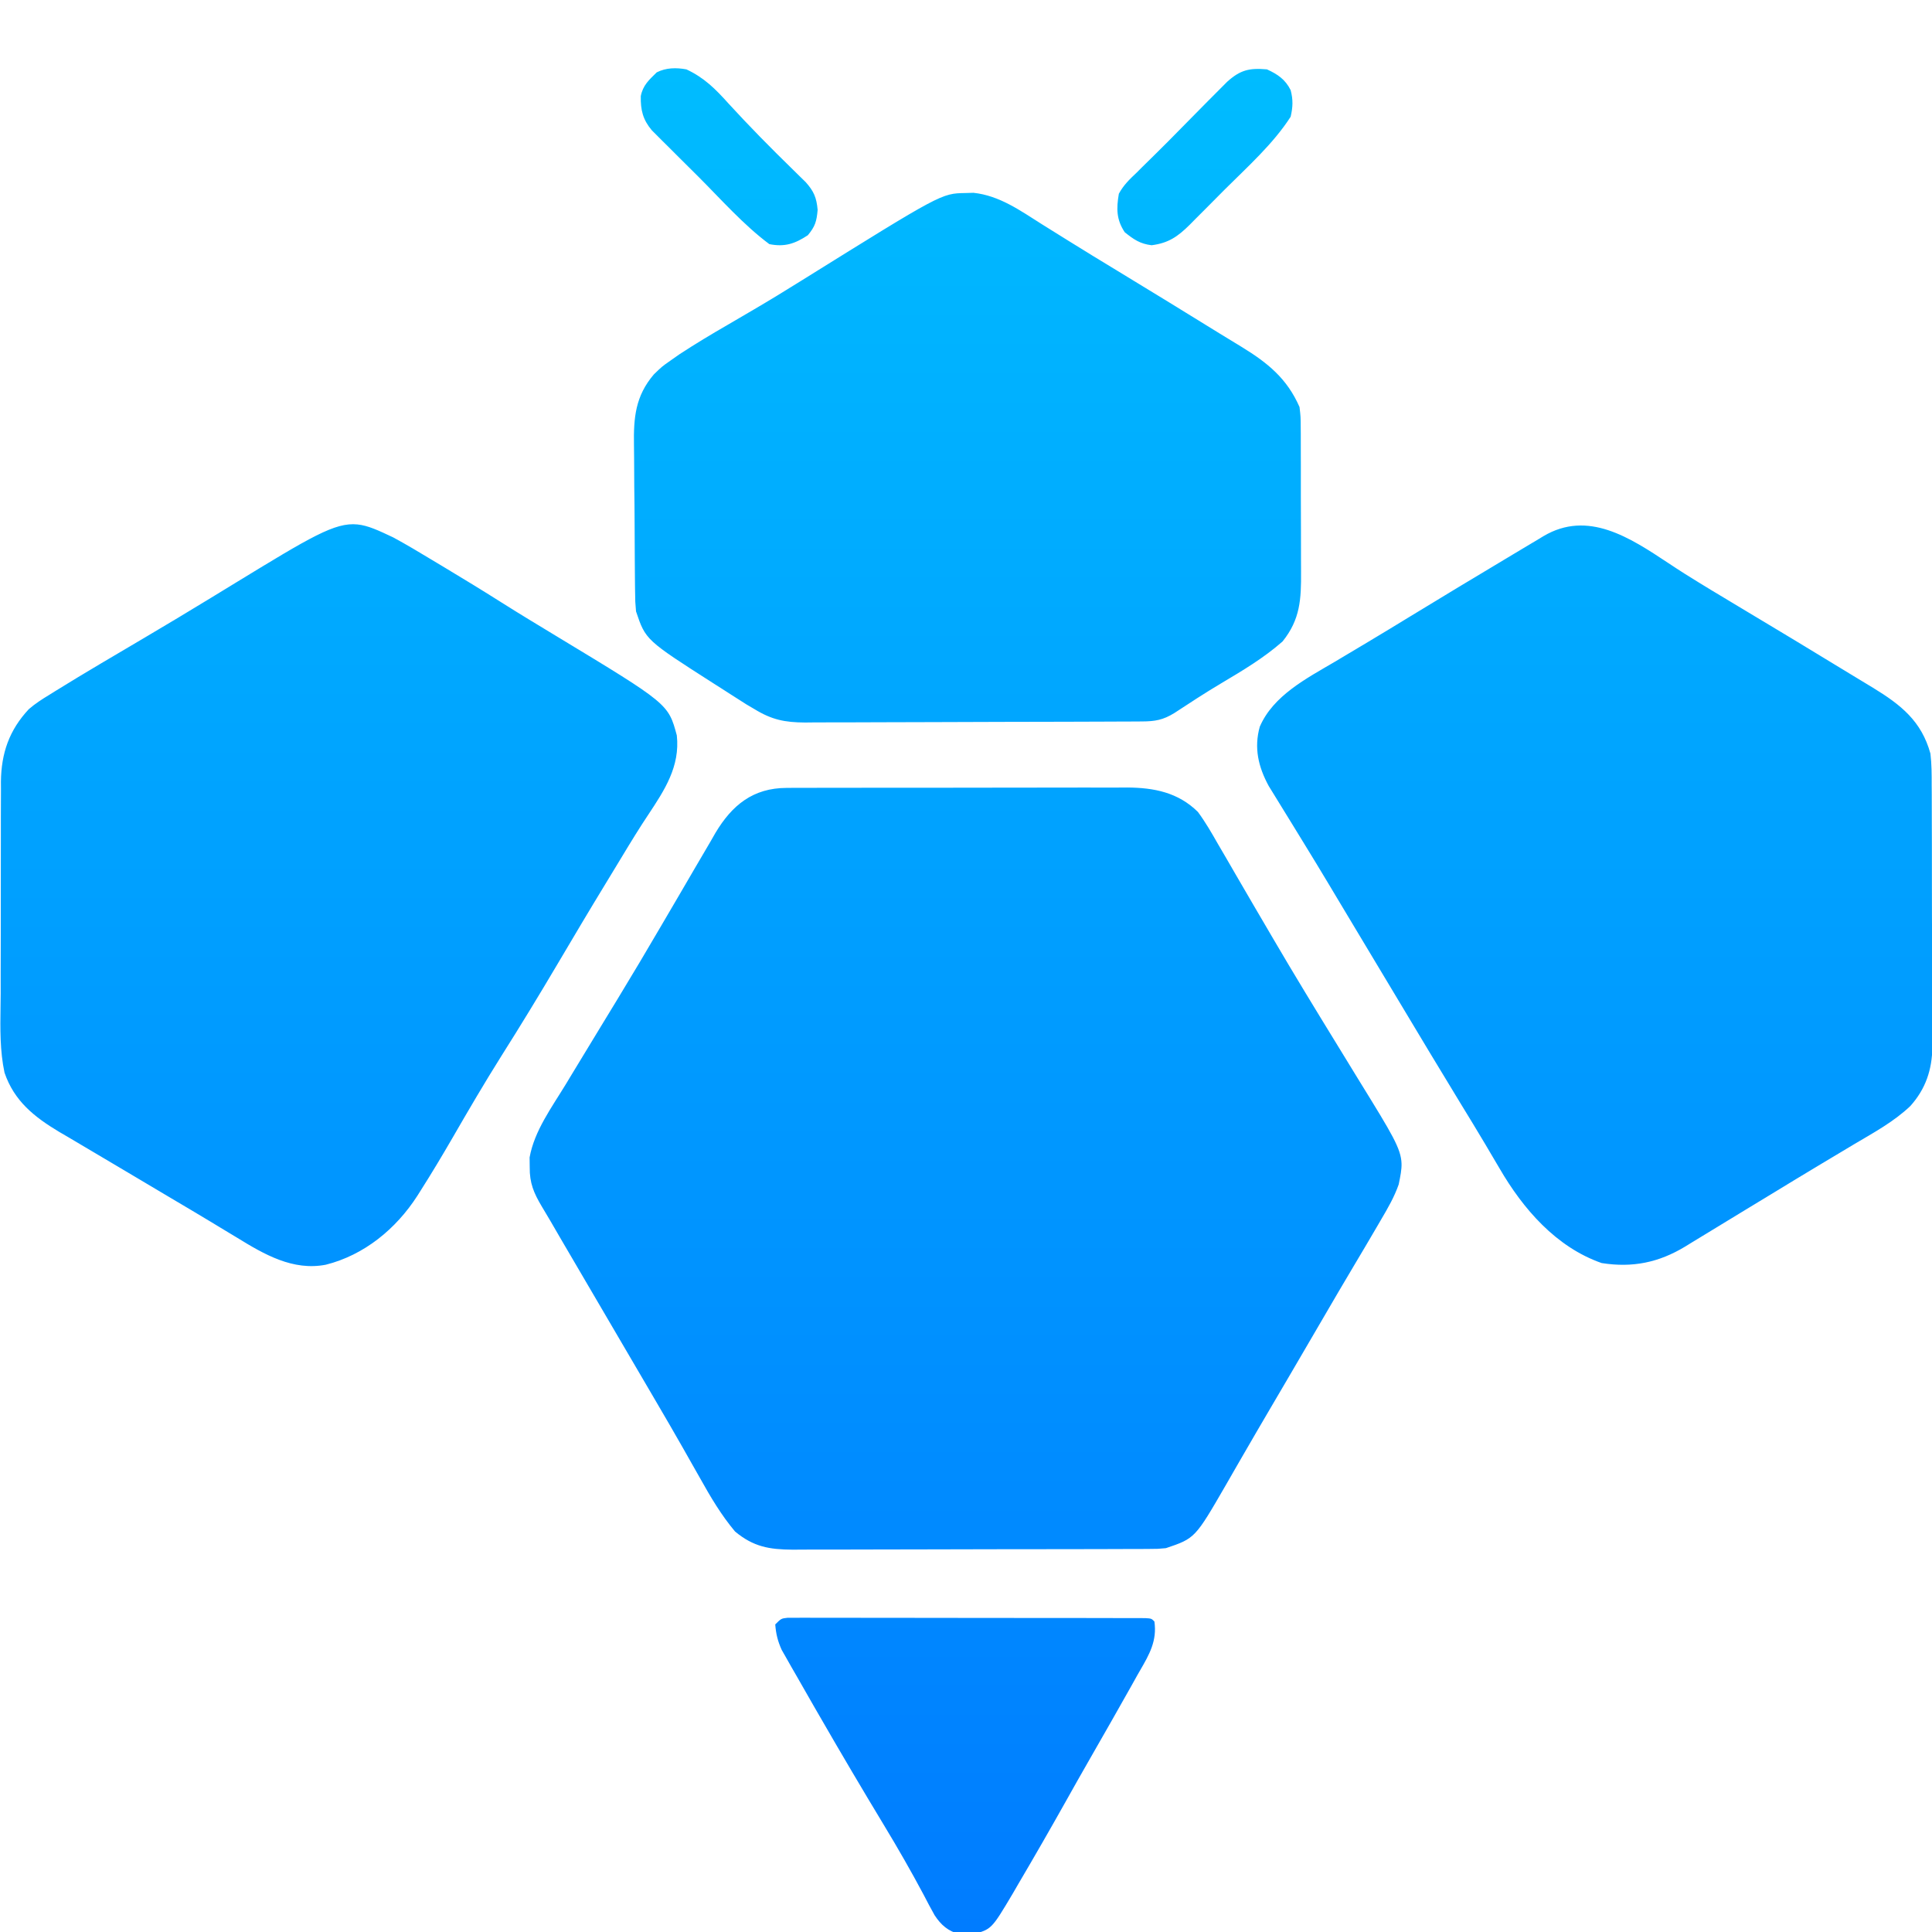 <?xml version="1.0" encoding="UTF-8"?>
<!-- Generated by Pixelmator Pro 3.7 -->
<svg width="2048" height="2048" viewBox="0 0 2048 2048" xmlns="http://www.w3.org/2000/svg">
    <linearGradient id="linearGradient1" x1="1034.511" y1="2012.663" x2="1034.511" y2="34.256" gradientUnits="userSpaceOnUse">
        <stop offset="0" stop-color="#007cff" stop-opacity="1"/>
        <stop offset="1" stop-color="#00bcff" stop-opacity="1"/>
    </linearGradient>
    <filter id="filter1" x="0" y="0" width="2048" height="2048" filterUnits="userSpaceOnUse" primitiveUnits="userSpaceOnUse" color-interpolation-filters="sRGB">
        <feGaussianBlur stdDeviation="34"/>
        <feOffset dx="-0" dy="37" result="offsetblur"/>
        <feFlood flood-color="#000000" flood-opacity="0.799"/>
        <feComposite in2="offsetblur" operator="in"/>
        <feMerge>
            <feMergeNode/>
            <feMergeNode in="SourceGraphic"/>
        </feMerge>
    </filter>
    <path id="Path" fill="url(#linearGradient1)" stroke="none" filter="url(#filter1)" d="M 843.708 1677.901 L 834.967 1677.896 C 828.074 1678.677 828.074 1678.677 821.794 1684.957 C 822.54 1694.985 824.475 1702.782 828.628 1711.944 L 833.311 1720.157 L 838.603 1729.528 L 844.362 1739.512 C 850.469 1750.244 856.582 1760.973 862.753 1771.668 L 868.892 1782.292 C 891.184 1821.005 913.887 1859.447 936.988 1897.682 C 951.726 1922.014 965.808 1946.556 979.18 1971.665 C 982.934 1978.945 986.728 1986.164 990.766 1993.291 C 997.624 2003.709 1005.116 2010.223 1017.238 2013.28 L 1024.119 2013.268 L 1030.975 2013.477 C 1051.026 2008.176 1051.026 2008.176 1073.611 1970.184 L 1079.459 1960.087 C 1096.768 1930.713 1113.743 1901.151 1130.427 1871.417 C 1138.447 1857.096 1146.491 1842.793 1154.681 1828.568 C 1162.471 1815.051 1170.214 1801.507 1177.904 1787.933 L 1182.878 1779.152 C 1188.633 1769.053 1194.368 1758.944 1200.037 1748.796 L 1205.642 1738.727 C 1206.605 1737.04 1207.565 1735.382 1208.512 1733.746 C 1218.282 1716.871 1226.712 1702.311 1223.696 1681.817 C 1220.556 1678.677 1220.556 1678.677 1214.058 1678.273 L 1205.321 1678.257 L 1195.328 1678.217 L 1184.271 1678.221 C 1172.091 1678.187 1159.91 1678.157 1147.73 1678.153 C 1138.995 1678.151 1130.26 1678.146 1121.526 1678.135 C 1101.036 1678.109 1080.546 1678.093 1060.056 1678.094 C 1038.724 1678.097 1017.393 1678.08 996.062 1678.031 C 977.635 1677.988 959.208 1677.961 940.782 1677.958 L 936.973 1677.958 C 927.269 1677.96 917.565 1677.961 907.861 1677.937 C 897.358 1677.905 886.856 1677.887 876.353 1677.896 L 864.766 1677.914 L 853.728 1677.861 L 843.708 1677.901 Z M 844.265 798.139 L 833.914 798.205 C 798.257 798.282 775.959 816.474 758.356 845.987 L 753.354 854.726 C 747.578 864.504 741.817 874.288 736.12 884.112 C 730.978 892.991 725.809 901.853 720.619 910.705 C 714.097 921.823 707.572 932.94 701.071 944.072 C 685.702 970.405 670.128 996.601 654.272 1022.644 L 650.981 1028.046 C 646.652 1035.156 642.322 1042.265 637.992 1049.374 C 627.228 1067.038 616.474 1084.707 605.779 1102.413 C 603.712 1105.839 601.705 1109.164 599.698 1112.489 C 585.025 1136.641 566.436 1161.706 561.405 1189.907 L 561.526 1200.21 C 561.327 1217.192 565.872 1227.669 574.324 1241.9 C 577.386 1246.926 580.393 1251.987 583.346 1257.078 C 586.521 1262.59 589.714 1268.092 592.921 1273.585 L 598.156 1282.532 C 614.836 1311.082 631.556 1339.609 648.282 1368.132 C 662.6 1392.548 676.919 1416.964 691.195 1441.405 L 696.48 1450.454 C 705.628 1466.086 714.756 1481.726 723.695 1497.479 C 726.795 1502.965 729.895 1508.451 733.006 1513.932 C 736.064 1519.312 739.118 1524.694 742.172 1530.077 C 753.292 1550.01 764.488 1568.953 779.182 1586.469 C 798.64 1602.67 815.438 1605.535 840.141 1605.713 C 846.104 1605.659 852.067 1605.608 858.03 1605.618 C 869.087 1605.662 880.143 1605.662 891.2 1605.602 C 902.949 1605.537 914.696 1605.519 926.445 1605.521 C 946.138 1605.525 965.83 1605.492 985.523 1605.411 C 1008.426 1605.314 1031.329 1605.249 1054.232 1605.252 C 1078.841 1605.257 1103.45 1605.232 1128.06 1605.175 C 1135.107 1605.158 1142.155 1605.145 1149.203 1605.141 C 1160.471 1605.137 1171.74 1605.123 1183.008 1605.068 C 1187.164 1605.045 1191.32 1605.024 1195.476 1605.005 L 1207.253 1605.014 L 1218.063 1604.934 C 1227.435 1604.903 1227.435 1604.903 1235.912 1604.109 C 1266.807 1593.674 1266.807 1593.674 1299.582 1536.981 C 1303.146 1530.743 1306.726 1524.515 1310.318 1518.292 L 1316.174 1508.159 C 1326.703 1489.889 1337.337 1471.683 1348.014 1453.499 C 1353.582 1444.021 1359.146 1434.54 1364.707 1425.057 L 1368.023 1419.402 C 1379.802 1399.312 1391.535 1379.195 1403.256 1359.07 C 1413.764 1341.008 1424.311 1322.973 1435.018 1305.028 C 1443.434 1290.929 1451.794 1276.799 1460.062 1262.613 L 1464.178 1255.541 C 1471.268 1243.526 1478.066 1231.744 1482.686 1218.525 C 1484.554 1209.367 1485.879 1202.87 1485.684 1196.419 C 1485.208 1180.67 1475.67 1165.195 1442.844 1111.937 C 1440.569 1108.246 1438.3 1104.551 1436.036 1100.853 C 1430.168 1091.247 1424.293 1081.646 1418.402 1072.054 C 1395.028 1034.006 1371.766 995.908 1349.218 957.363 C 1345.881 951.655 1342.543 945.947 1339.2 940.242 C 1336.989 936.472 1334.778 932.702 1332.568 928.932 L 1329.26 923.288 C 1322.681 912.065 1316.12 900.832 1309.626 889.559 C 1306.468 884.074 1303.304 878.593 1300.117 873.125 C 1297.094 867.957 1294.072 862.787 1291.051 857.618 C 1284.413 845.957 1277.812 834.496 1269.844 823.687 C 1248.918 802.99 1223.287 797.969 1194.869 797.789 L 1183.688 797.861 C 1171.166 797.825 1158.645 797.796 1146.123 797.843 C 1134.902 797.885 1123.681 797.893 1112.46 797.888 C 1093.645 797.878 1074.83 797.896 1056.015 797.951 C 1034.144 798.016 1012.273 798.054 990.402 798.036 C 969.161 798.017 947.92 798.018 926.678 798.053 L 925.982 798.054 C 917.215 798.068 908.448 798.082 899.681 798.079 C 888.923 798.071 878.165 798.073 867.406 798.114 L 855.484 798.162 L 844.265 798.139 Z M 416.753 532.629 C 430.737 540.203 444.362 548.337 457.963 556.57 C 461.775 558.856 465.588 561.139 469.401 563.421 C 490.41 576.022 511.314 588.788 532.014 601.891 C 551.259 614.05 570.746 625.807 590.225 637.586 C 708.451 709.101 708.451 709.101 717.455 742.558 C 721.039 775.483 704.432 800.573 687.172 826.647 C 684.943 830.016 682.702 833.401 680.493 836.821 C 670.716 852.088 661.384 867.618 652.018 883.139 C 648.679 888.661 645.325 894.174 641.966 899.684 C 624.612 928.167 607.588 956.838 590.622 985.553 C 571.406 1018.076 551.785 1050.28 531.594 1082.21 C 513.639 1110.75 496.629 1139.818 479.775 1169.017 C 468.798 1187.952 457.595 1206.687 445.845 1225.152 L 442.409 1230.602 C 419.894 1265.595 386.17 1293.409 345.358 1303.66 C 310.589 1310.386 280.163 1292.766 251.321 1275.009 C 245.288 1271.369 239.253 1267.731 233.218 1264.093 L 223.326 1258.093 C 209.605 1249.812 195.813 1241.653 182.017 1233.498 C 164.819 1223.331 147.648 1213.12 130.488 1202.888 C 120.689 1197.049 110.883 1191.223 101.048 1185.443 C 91.136 1179.615 81.25 1173.743 71.368 1167.861 L 62.747 1162.846 C 36.182 1146.914 15.04 1130.084 4.792 1100.066 C -0.116 1077.138 0.23 1053.427 0.571 1029.955 C 0.64 1025.273 0.708 1020.601 0.734 1015.946 C 0.733 1008.883 0.729 1001.82 0.72 994.756 C 0.716 980.003 0.755 965.251 0.827 950.498 C 0.916 931.639 0.907 912.781 0.867 893.922 C 0.845 879.354 0.87 864.787 0.909 850.22 C 0.923 843.267 0.924 836.315 0.912 829.362 C 0.902 819.633 0.955 809.906 1.023 800.178 L 0.98 791.575 C 1.33 761.388 9.79 736.922 30.55 714.741 C 37.318 708.889 44.484 704.246 52.137 699.63 L 58.85 695.427 C 89.841 676.214 121.361 657.821 152.759 639.283 C 176.562 625.228 200.258 611.016 223.848 596.604 L 232.673 591.214 C 238.154 587.866 243.634 584.517 249.114 581.168 L 249.116 581.167 C 329.349 532.201 354.996 516.549 378.847 518.925 C 390.054 520.042 400.864 525.138 416.753 532.629 Z M 1786.564 571.632 C 1805.042 583.217 1823.721 594.448 1842.444 605.631 C 1882.277 629.463 1922.034 653.414 1961.633 677.634 C 1969.582 682.488 1977.552 687.303 1985.529 692.112 C 2015.046 710.143 2036.842 727.391 2046.339 761.839 C 2047.652 772.917 2047.691 783.886 2047.657 795.032 L 2047.738 804.821 C 2047.811 815.441 2047.814 826.06 2047.811 836.68 C 2047.833 844.101 2047.857 851.523 2047.883 858.944 C 2047.925 874.479 2047.93 890.013 2047.912 905.548 C 2047.893 925.404 2047.989 945.258 2048.116 965.113 C 2048.198 980.435 2048.207 995.756 2048.195 1011.078 C 2048.2 1018.396 2048.23 1025.714 2048.286 1033.032 C 2048.356 1043.289 2048.326 1053.54 2048.271 1063.797 L 2048.396 1072.855 C 2048.098 1096.883 2041.281 1117.365 2025.004 1135.47 C 2007.557 1152.062 1986.092 1163.718 1965.487 1175.907 C 1961.612 1178.226 1957.738 1180.547 1953.866 1182.87 C 1945.822 1187.694 1937.772 1192.507 1929.716 1197.312 C 1912.289 1207.721 1894.96 1218.293 1877.624 1228.853 C 1868.513 1234.397 1859.391 1239.923 1850.269 1245.45 C 1837.121 1253.42 1823.99 1261.417 1810.874 1269.441 C 1805.24 1272.868 1799.607 1276.293 1793.973 1279.719 L 1786.399 1284.384 C 1758.337 1301.377 1730.491 1307.074 1697.815 1301.894 C 1649.536 1285.047 1614.438 1244.409 1589.49 1201.419 C 1586.177 1195.804 1582.861 1190.191 1579.542 1184.579 L 1574.35 1175.765 C 1565.599 1161.011 1556.638 1146.388 1547.69 1131.753 C 1526.283 1096.658 1505.123 1061.418 1484.004 1026.149 C 1471.986 1006.086 1459.948 986.036 1447.913 965.984 C 1439.092 951.284 1430.273 936.583 1421.47 921.873 L 1416.945 914.317 C 1413.985 909.374 1411.027 904.43 1408.07 899.484 C 1399.77 885.632 1391.396 871.829 1382.939 858.073 C 1378.032 850.089 1373.138 842.097 1368.243 834.106 C 1365.835 830.185 1363.421 826.268 1360.999 822.356 C 1357.594 816.854 1354.213 811.339 1350.836 805.821 L 1344.886 796.17 C 1333.895 775.98 1329.12 755.794 1335.418 733.347 C 1349.651 700.267 1385.086 682.092 1414.639 664.699 C 1418.527 662.38 1422.415 660.057 1426.3 657.731 C 1434.336 652.924 1442.38 648.13 1450.43 643.344 C 1465.288 634.496 1480.045 625.483 1494.805 616.472 C 1529.24 595.462 1563.785 574.633 1598.416 553.948 C 1602.901 551.266 1607.382 548.579 1611.861 545.887 C 1618.098 542.139 1624.348 538.412 1630.602 534.69 L 1636.219 531.298 C 1683.268 503.456 1727.698 532.866 1768.419 559.822 C 1774.553 563.883 1780.603 567.887 1786.564 571.632 Z M 1023.334 167.621 L 1031.907 167.375 C 1059.56 170.319 1081.605 186.294 1104.578 200.785 C 1108.207 203.051 1111.837 205.314 1115.469 207.574 C 1121.031 211.036 1126.591 214.499 1132.146 217.971 C 1149.491 228.809 1166.957 239.442 1184.448 250.042 C 1220.839 272.156 1257.156 294.387 1293.359 316.808 C 1300.998 321.522 1308.665 326.187 1316.346 330.832 C 1343.886 347.68 1364.425 364.401 1377.549 394.475 C 1378.766 404.797 1378.766 404.797 1378.818 416.103 L 1378.883 422.393 C 1378.94 429.204 1378.928 436.013 1378.911 442.824 C 1378.925 447.594 1378.942 452.365 1378.96 457.135 C 1378.988 467.117 1378.981 477.098 1378.949 487.08 C 1378.914 499.819 1378.977 512.556 1379.069 525.296 C 1379.126 535.144 1379.125 544.992 1379.107 554.84 C 1379.107 559.535 1379.126 564.229 1379.165 568.923 C 1379.373 597.945 1378.426 619.555 1359.568 642.978 C 1339.632 660.494 1317.422 673.724 1294.686 687.23 C 1277.737 697.301 1261.276 708.059 1244.804 718.886 C 1232.885 726.24 1224.342 727.699 1210.614 727.762 L 1200.438 727.83 L 1189.272 727.856 L 1177.511 727.918 C 1164.635 727.981 1151.759 728.017 1138.883 728.048 C 1134.445 728.061 1130.006 728.074 1125.568 728.087 C 1104.709 728.147 1083.85 728.192 1062.991 728.218 C 1038.945 728.248 1014.9 728.331 990.854 728.458 C 972.249 728.553 953.644 728.599 935.039 728.609 C 923.937 728.617 912.835 728.645 901.733 728.724 C 889.331 728.811 876.931 728.798 864.53 728.776 L 853.46 728.898 C 831.908 728.76 818.26 726.033 799.815 714.741 L 791.121 709.629 L 783.356 704.671 L 774.586 699.084 L 765.669 693.35 L 756.826 687.727 C 684.419 641.424 684.419 641.424 674.221 611.126 C 673.339 601.105 673.339 601.105 673.209 589.666 L 673.115 583.315 C 673.023 576.416 672.98 569.517 672.945 562.617 L 672.892 555.432 C 672.798 542.875 672.74 530.319 672.712 517.762 C 672.678 504.863 672.527 491.969 672.348 479.072 C 672.231 469.091 672.199 459.112 672.189 449.13 C 672.17 444.38 672.12 439.629 672.037 434.88 C 671.563 405.673 673.482 382.986 693.06 359.937 C 701.714 351.545 701.714 351.545 710.538 345.366 L 720.486 338.381 C 737.145 327.489 754.118 317.282 771.36 307.344 C 778.869 302.965 786.368 298.568 793.867 294.172 C 795.719 293.088 797.572 292.004 799.481 290.888 C 816.241 281.066 832.785 270.918 849.268 260.639 C 997.963 168.05 997.963 168.05 1023.334 167.621 Z M 1368.13 58.511 C 1362.495 47.242 1354.394 41.706 1343.011 36.531 C 1324.31 34.891 1314.717 37.193 1300.876 49.645 L 1292.417 58.143 C 1287.599 62.958 1282.788 67.779 1277.999 72.623 L 1272.953 77.742 C 1266.157 84.623 1259.365 91.505 1252.58 98.397 C 1243.445 107.712 1234.303 117.005 1224.979 126.134 C 1220.29 130.689 1215.627 135.271 1210.999 139.888 L 1204.857 146.034 C 1197.438 153.019 1190.838 159.365 1186.018 168.406 C 1183.349 184.157 1183.346 195.797 1192.297 209.224 C 1201.948 216.9 1208.415 221.45 1220.752 222.961 C 1238.704 220.669 1248.53 213.74 1261.09 201.316 L 1266.82 195.499 C 1270.936 191.387 1275.048 187.272 1279.159 183.154 C 1285.543 176.691 1291.928 170.232 1298.357 163.813 C 1322.462 139.786 1349.63 115.533 1368.13 86.769 C 1370.525 76.518 1370.829 68.693 1368.13 58.511 Z M 727.599 36.531 C 746.522 45.359 758.527 57.422 772.341 72.836 C 794.284 96.801 816.989 119.835 840.256 142.515 L 847.575 149.726 L 854.081 156.071 C 862.739 165.795 865.551 172.47 866.734 185.479 C 865.665 197.662 864.117 203.022 856.333 212.364 C 842.58 221.428 831.769 225.034 815.515 221.783 C 788.226 201.417 764.538 174.531 740.506 150.496 C 733.821 143.818 727.11 137.165 720.399 130.513 C 716.125 126.248 711.853 121.982 707.582 117.714 L 701.527 111.727 L 695.93 106.101 L 691.02 101.204 C 681.516 89.961 678.957 79.724 679.262 64.901 C 681.485 53.433 687.959 47.716 696.2 39.671 C 706.196 34.673 716.79 34.584 727.599 36.531 Z"/>
</svg>
